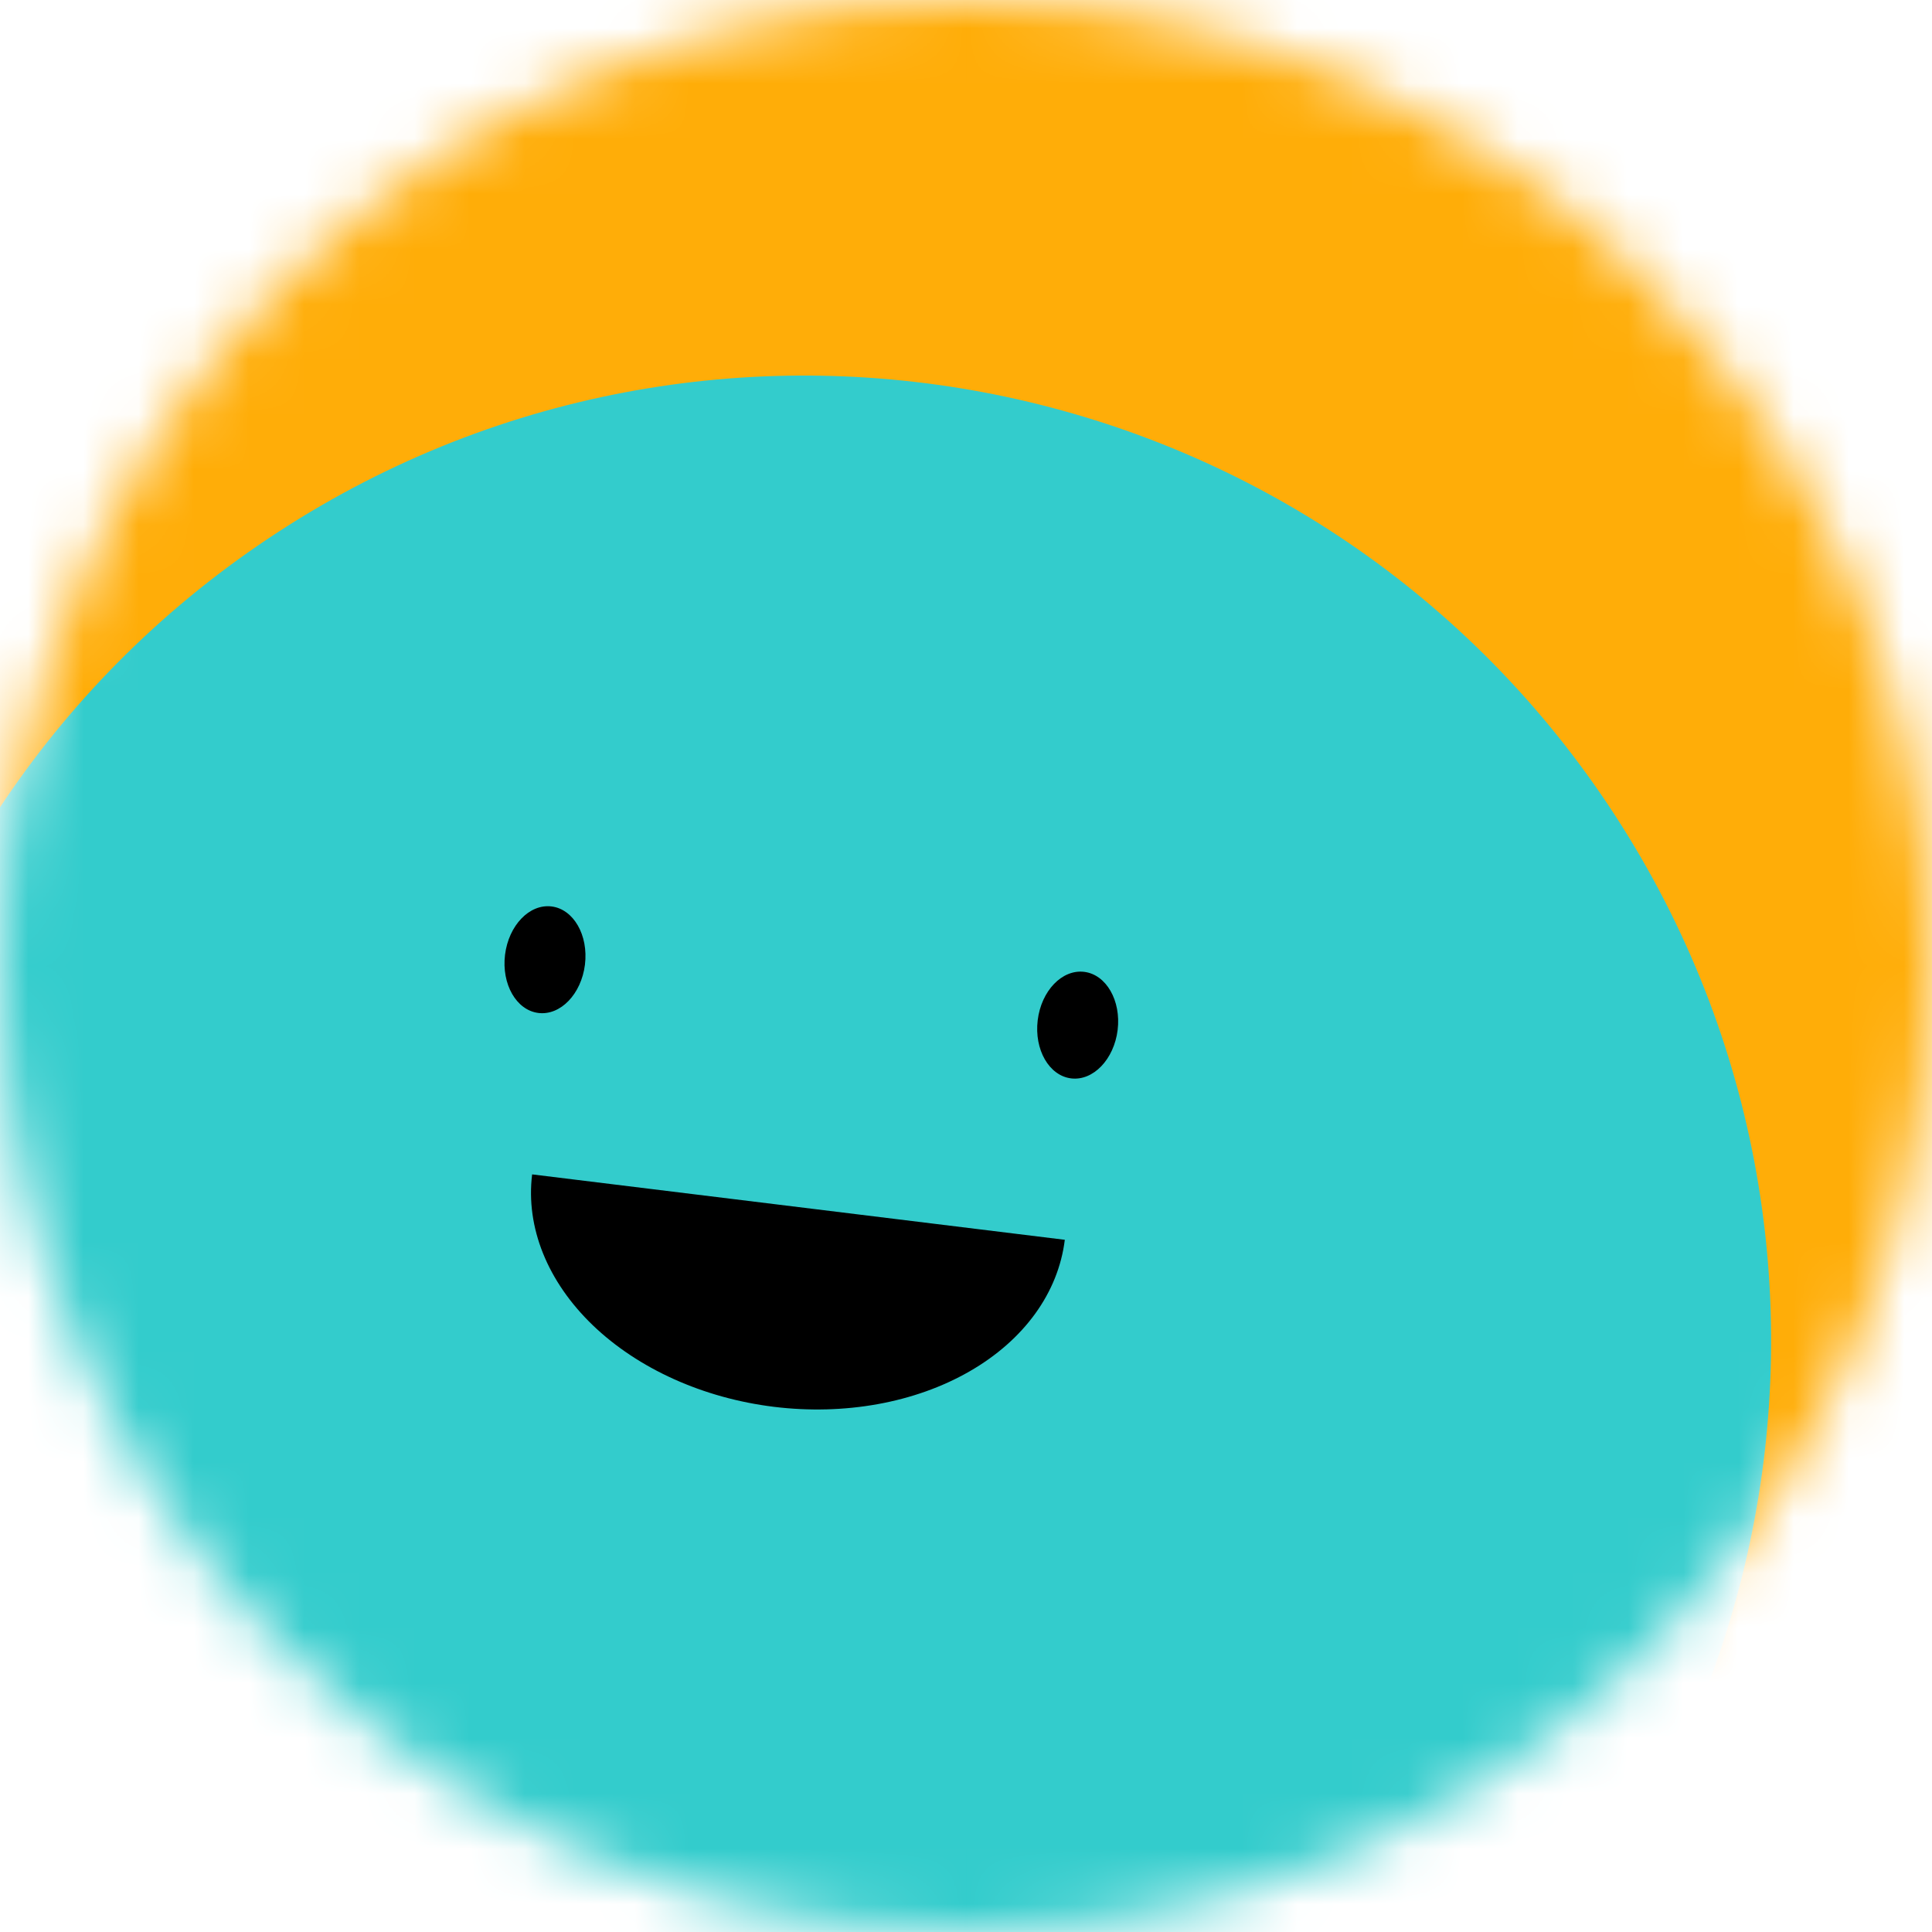 <svg width="35" height="35" viewBox="0 0 35 35" fill="none" xmlns="http://www.w3.org/2000/svg">
<mask id="mask0_71_28840" style="mask-type:luminance" maskUnits="userSpaceOnUse" x="0" y="0" width="35" height="35">
<path d="M35 17.5C35 7.835 27.165 0 17.5 0C7.835 0 0 7.835 0 17.5C0 27.165 7.835 35 17.5 35C27.165 35 35 27.165 35 17.5Z" fill="white"/>
</mask>
<g mask="url(#mask0_71_28840)">
<path d="M35 0H0V35H35V0Z" fill="#FFAD08"/>
<path d="M-0.093 33.837C5.171 41.943 16.009 44.246 24.115 38.982C32.221 33.718 34.524 22.88 29.26 14.774C23.996 6.669 13.158 4.365 5.052 9.629C-3.053 14.893 -5.357 25.731 -0.093 33.837Z" fill="#33CCCC"/>
<path d="M9.64 21.275C9.522 22.235 9.918 23.218 10.739 24.008C11.561 24.797 12.741 25.329 14.021 25.486C15.3 25.643 16.574 25.413 17.562 24.845C18.551 24.278 19.172 23.42 19.29 22.46" fill="black"/>
<path d="M10.597 17.475C10.662 16.942 10.391 16.47 9.991 16.421C9.592 16.372 9.215 16.764 9.149 17.297C9.084 17.83 9.355 18.302 9.754 18.351C10.154 18.4 10.531 18.008 10.597 17.475Z" fill="black"/>
<path d="M20.247 18.66C20.312 18.127 20.041 17.655 19.641 17.606C19.241 17.557 18.864 17.949 18.799 18.482C18.734 19.015 19.005 19.487 19.404 19.536C19.804 19.585 20.181 19.192 20.247 18.66Z" fill="black"/>
</g>
</svg>
